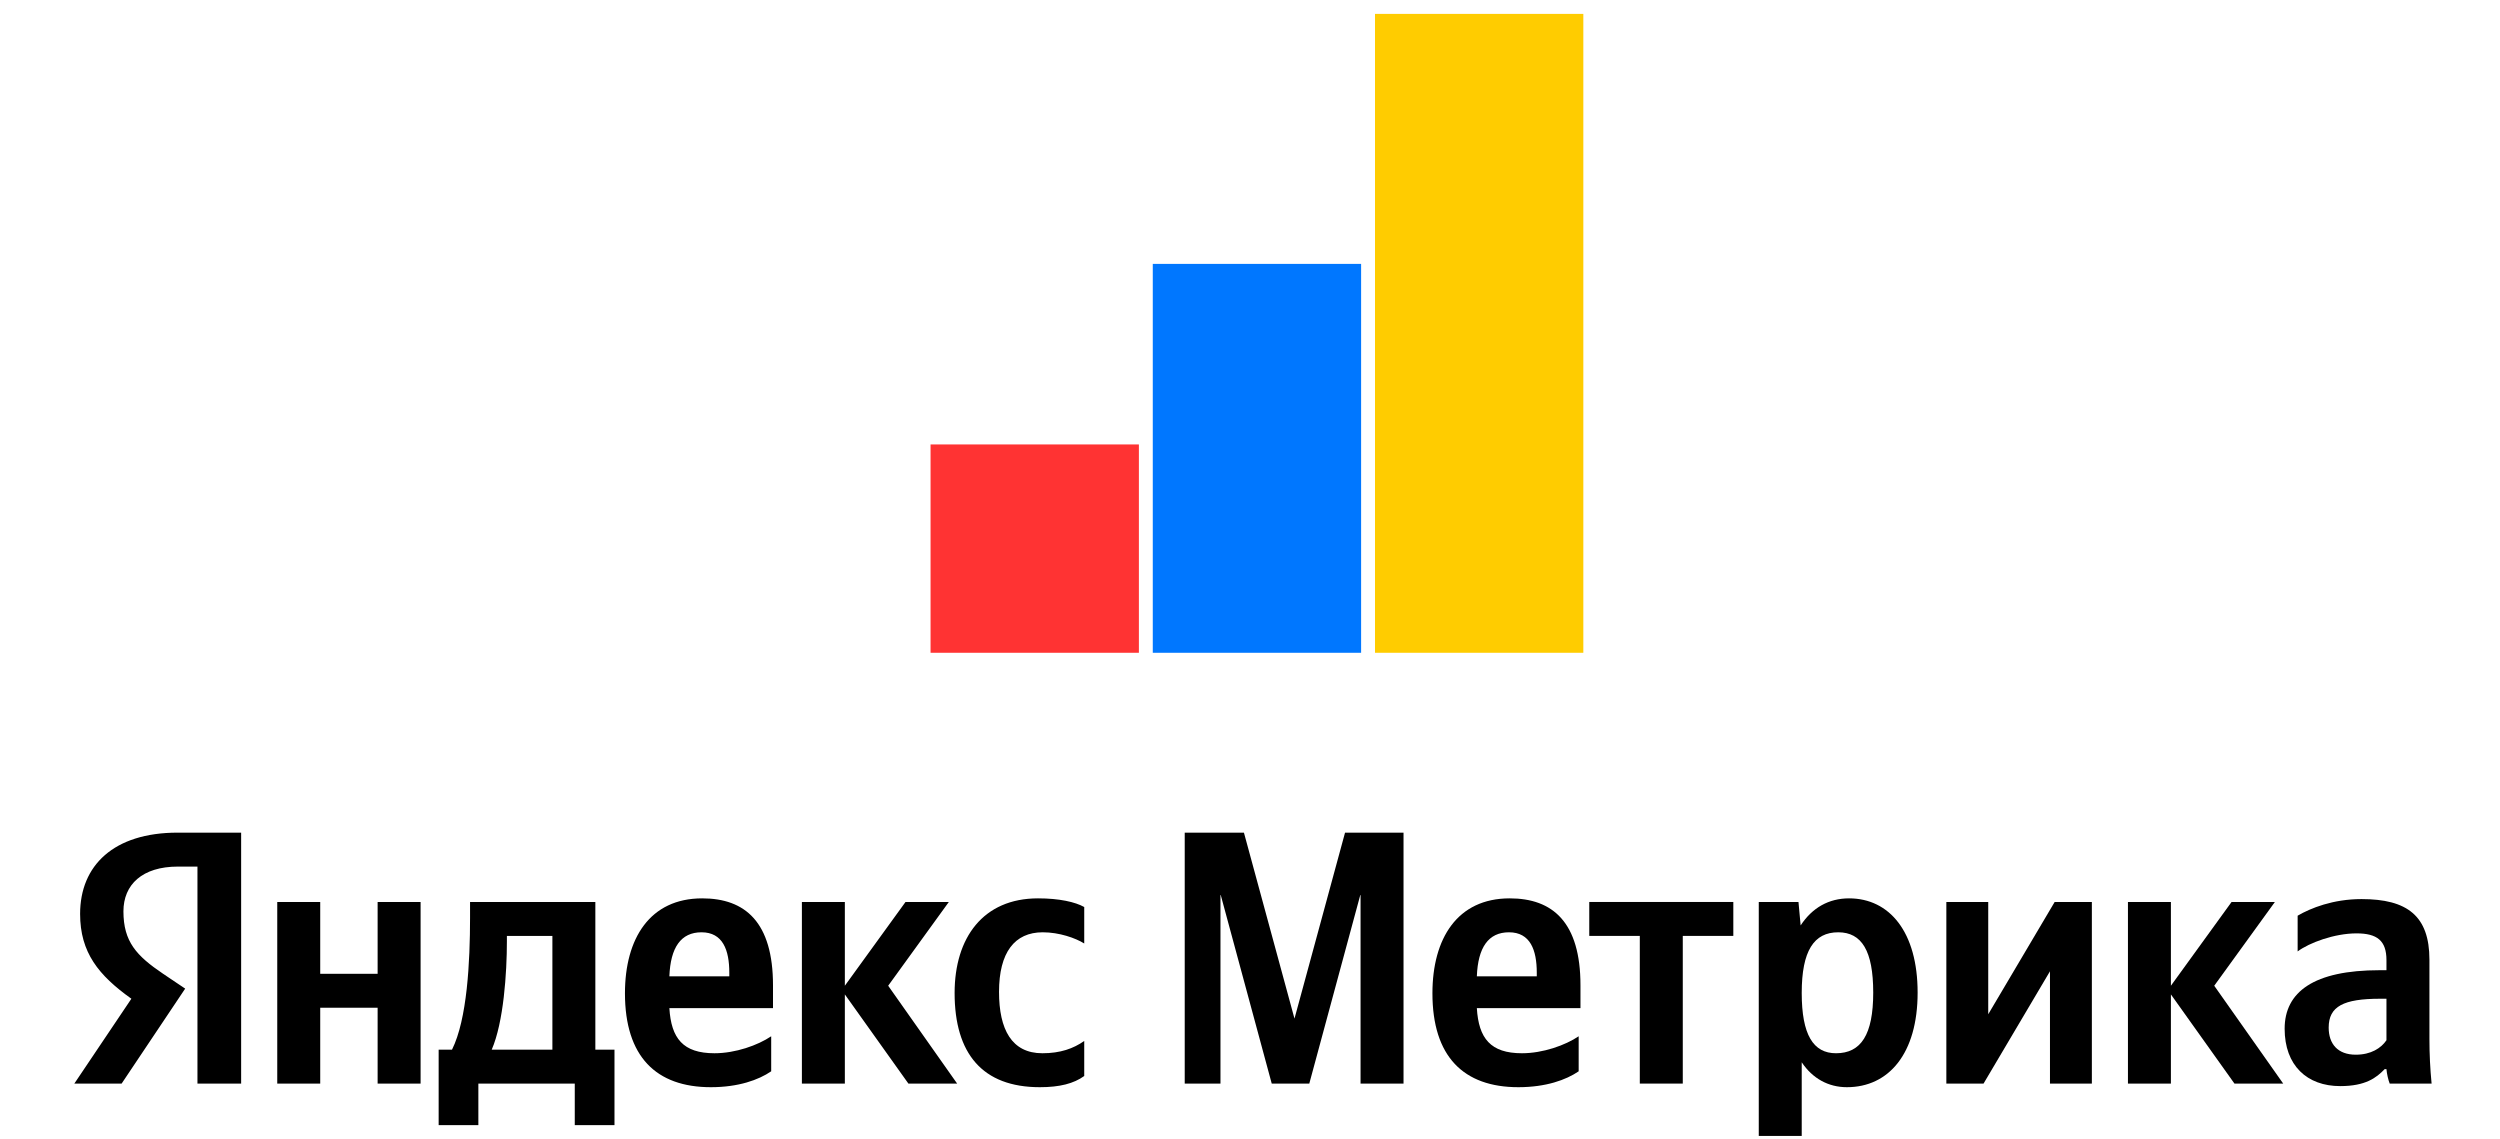 <svg width="180" height="82" viewBox="0 0 180 82" fill="none" xmlns="http://www.w3.org/2000/svg">
<rect x="67" y="32" width="15" height="15" fill="#FF3333"/>
<rect x="83" y="19" width="15" height="28" fill="#0077FF"/>
<rect x="99" y="1" width="15" height="46" fill="#FFCC00"/>
<path d="M14.217 78.018H17.362V59.95H12.787C8.185 59.95 5.768 62.316 5.768 65.799C5.768 68.581 7.094 70.219 9.459 71.909L5.352 78.018H8.757L13.333 71.181L11.747 70.115C9.823 68.815 8.887 67.801 8.887 65.618C8.887 63.694 10.239 62.394 12.813 62.394H14.217V78.018ZM55.526 77.134V74.612C54.564 75.262 52.952 75.834 51.444 75.834C49.183 75.834 48.325 74.768 48.195 72.585H55.656V70.947C55.656 66.397 53.654 64.682 50.56 64.682C46.791 64.682 44.997 67.567 44.997 71.519C44.997 76.068 47.233 78.278 51.184 78.278C53.16 78.278 54.616 77.758 55.526 77.134ZM74.868 78.278C76.297 78.278 77.311 78.018 78.065 77.472V74.95C77.285 75.496 76.349 75.834 75.049 75.834C72.84 75.834 71.93 74.118 71.93 71.415C71.93 68.581 73.048 67.125 75.076 67.125C76.271 67.125 77.441 67.541 78.065 67.931V65.306C77.415 64.942 76.271 64.682 74.737 64.682C70.786 64.682 68.732 67.515 68.732 71.493C68.732 75.86 70.734 78.278 74.868 78.278ZM27.189 64.942V70.115H23.056V64.942H19.962V78.018H23.056V72.559H27.189V78.018H30.283V64.942H27.189ZM44.243 75.574H42.865V64.942H33.844V66.059C33.844 69.257 33.636 73.391 32.545 75.574H31.583V81.008H34.442V78.018H41.383V81.008H44.243V75.574ZM65.405 78.018H68.914L63.949 70.973L68.316 64.942H65.197L60.829 70.973V64.942H57.736V78.018H60.829V71.597L65.405 78.018ZM50.508 67.125C52.042 67.125 52.51 68.399 52.51 70.037V70.297H48.195C48.273 68.217 49.027 67.125 50.508 67.125ZM39.772 75.574H35.404C36.262 73.599 36.496 70.037 36.496 67.775V67.385H39.772V75.574Z" fill="black"/>
<path d="M91.565 78.018H94.269L97.96 64.37V78.018H101.054V59.95H96.843L93.203 73.339L89.563 59.95H85.3V78.018H87.874V64.37L91.565 78.018Z" fill="black"/>
<path d="M113.664 77.134V74.612C112.702 75.262 111.09 75.834 109.582 75.834C107.321 75.834 106.463 74.768 106.333 72.585H113.794V70.947C113.794 66.397 111.792 64.682 108.698 64.682C104.929 64.682 103.135 67.567 103.135 71.519C103.135 76.068 105.371 78.278 109.322 78.278C111.298 78.278 112.754 77.758 113.664 77.134ZM108.646 67.125C110.18 67.125 110.648 68.399 110.648 70.037V70.297H106.333C106.411 68.217 107.165 67.125 108.646 67.125Z" fill="black"/>
<path d="M124.799 67.385V64.942H114.427V67.385H118.066V78.018H121.16V67.385H124.799Z" fill="black"/>
<path d="M129.49 64.942H126.631V81.788H129.724V76.484C130.504 77.654 131.648 78.278 132.974 78.278C135.99 78.278 138.069 75.86 138.069 71.467C138.069 67.099 136.042 64.682 133.13 64.682C131.674 64.682 130.478 65.358 129.646 66.631L129.49 64.942ZM132.194 75.834C130.556 75.834 129.724 74.508 129.724 71.493C129.724 68.451 130.608 67.125 132.35 67.125C134.04 67.125 134.872 68.451 134.872 71.467C134.872 74.508 133.988 75.834 132.194 75.834Z" fill="black"/>
<path d="M140.137 64.942V78.018H142.815L147.598 69.933V78.018H150.614V64.942H147.936L143.153 73.027V64.942H140.137Z" fill="black"/>
<path d="M160.881 78.018H164.39L159.425 70.973L163.792 64.942H160.673L156.305 70.973V64.942H153.212V78.018H156.305V71.597L160.881 78.018Z" fill="black"/>
<path d="M174.919 69.101C174.919 65.93 173.307 64.734 170.031 64.734C167.977 64.734 166.366 65.383 165.43 65.93V68.503C166.262 67.879 168.081 67.203 169.667 67.203C171.149 67.203 171.825 67.723 171.825 69.127V69.855H171.331C166.6 69.855 164.494 71.415 164.494 74.067C164.494 76.718 166.106 78.2 168.497 78.2C170.317 78.2 171.097 77.602 171.695 76.978H171.825C171.851 77.316 171.955 77.758 172.059 78.018H175.075C174.971 76.952 174.919 75.886 174.919 74.82V69.101ZM171.825 74.898C171.435 75.47 170.707 75.938 169.615 75.938C168.315 75.938 167.665 75.158 167.665 73.989C167.665 72.455 168.731 71.909 171.383 71.909H171.825V74.898Z" fill="black"/>
</svg>
